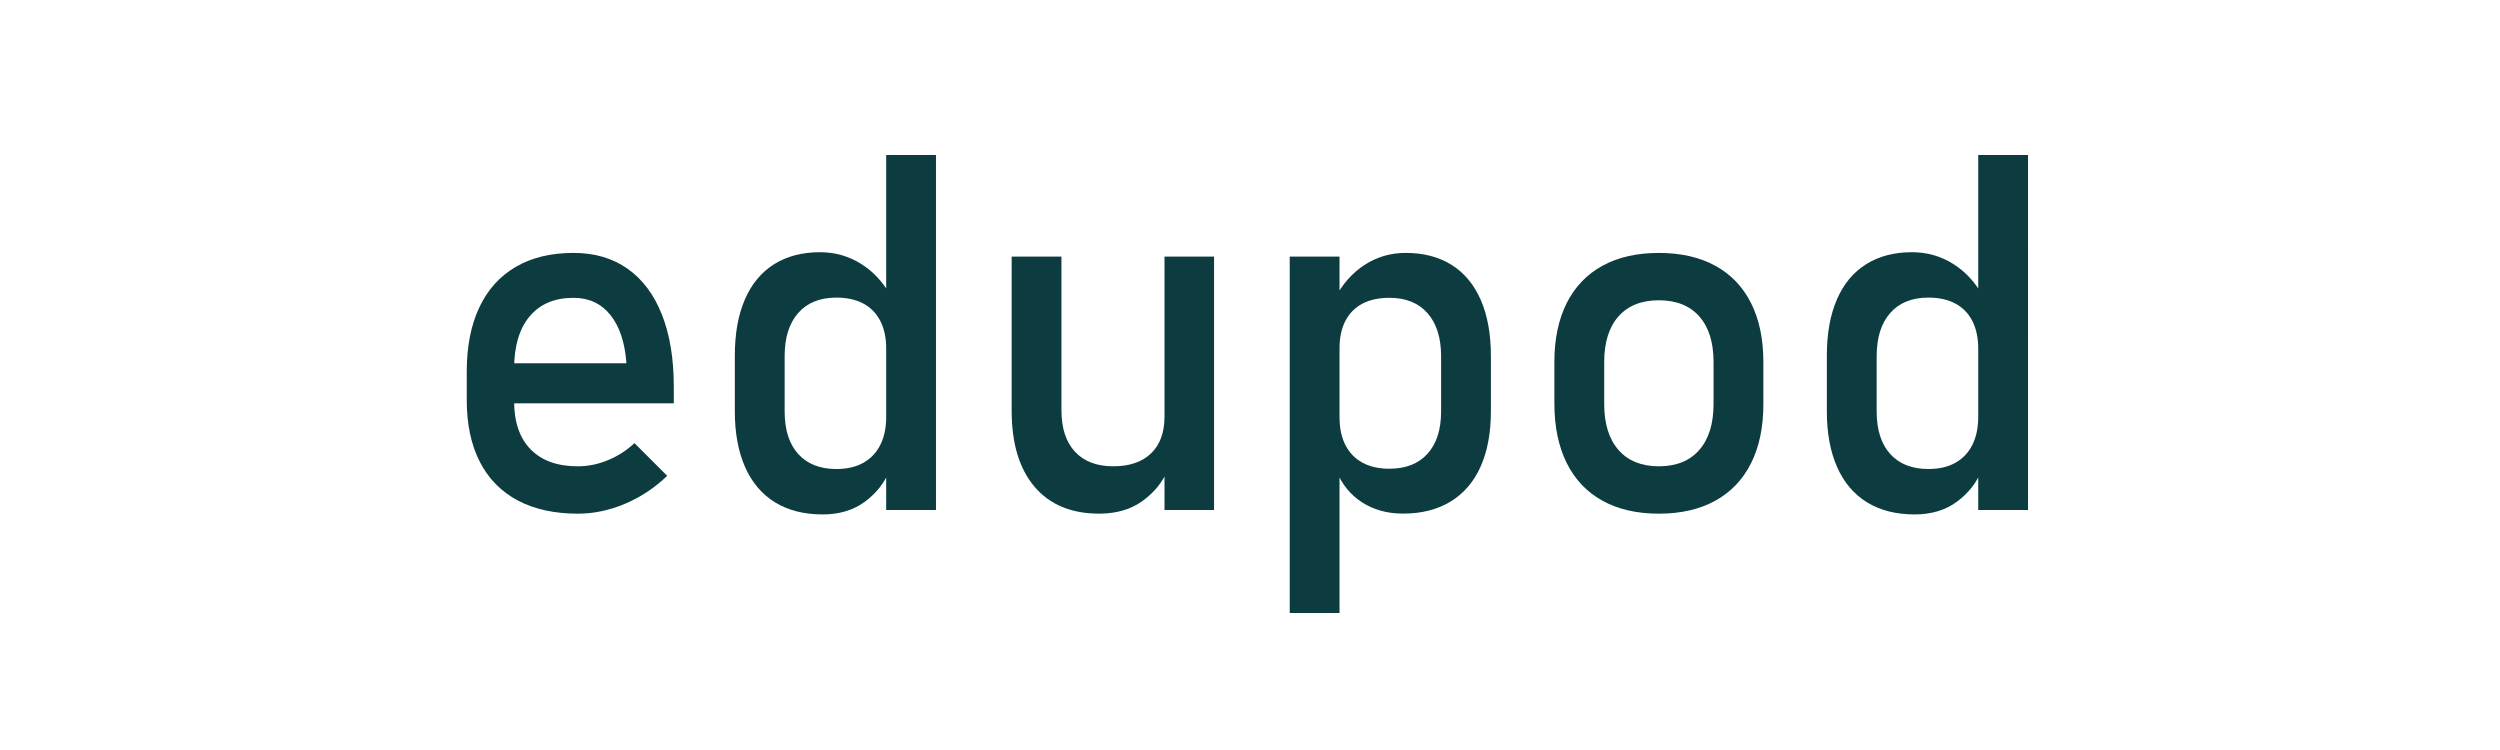 <?xml version="1.0" encoding="utf-8"?>
<!-- Generator: Adobe Illustrator 24.0.0, SVG Export Plug-In . SVG Version: 6.00 Build 0)  -->
<svg version="1.1" id="Layer_1" xmlns="http://www.w3.org/2000/svg" xmlns:xlink="http://www.w3.org/1999/xlink" x="0px" y="0px"
	 viewBox="0 0 1000 300" style="enable-background:new 0 0 1000 300;" xml:space="preserve">
<style type="text/css">
	.st0{fill:#0C3C3F;}
</style>
<g>
	<g>
		<path class="st0" d="M207.11,200.19c-6.64-3.52-11.7-8.67-15.19-15.48c-3.48-6.8-5.22-15.02-5.22-24.66v-11.43
			c0-10.02,1.68-18.59,5.03-25.68c3.35-7.1,8.22-12.5,14.6-16.21c6.38-3.71,14.06-5.57,23.05-5.57c8.46,0,15.69,2.12,21.68,6.35
			c5.99,4.23,10.56,10.35,13.72,18.36c3.16,8.01,4.74,17.61,4.74,28.81v6.64h-68.36v-16.02h49.41c-0.59-8.27-2.72-14.7-6.4-19.29
			c-3.68-4.59-8.61-6.88-14.79-6.88c-7.55,0-13.4,2.48-17.53,7.42c-4.14,4.95-6.2,11.95-6.2,21v12.89c0,8.4,2.21,14.84,6.64,19.34
			c4.43,4.49,10.71,6.74,18.85,6.74c4.04,0,8.04-0.81,12.01-2.44c3.97-1.63,7.52-3.91,10.64-6.84l13.09,13.09
			c-5.01,4.82-10.64,8.54-16.89,11.18s-12.53,3.96-18.85,3.96C221.75,205.46,213.75,203.71,207.11,200.19z"/>
		<path class="st0" d="M309.99,200.92c-5.24-3.22-9.23-7.93-11.96-14.11c-2.73-6.18-4.1-13.61-4.1-22.27v-22.36
			c0-8.72,1.33-16.18,4-22.36c2.67-6.18,6.56-10.89,11.67-14.11c5.11-3.22,11.25-4.83,18.41-4.83c5.99,0,11.47,1.56,16.46,4.69
			s9,7.52,12.06,13.18l-2.05,20.7c0-4.3-0.78-7.97-2.34-11.04c-1.56-3.06-3.83-5.39-6.79-6.98c-2.96-1.59-6.56-2.39-10.79-2.39
			c-6.58,0-11.67,2.05-15.28,6.15s-5.42,9.86-5.42,17.29v22.07c0,7.36,1.81,13.04,5.42,17.04s8.71,6.01,15.28,6.01
			c4.23,0,7.83-0.83,10.79-2.49c2.96-1.66,5.22-4.05,6.79-7.18s2.34-6.87,2.34-11.23l1.37,21.39c-2.02,5.01-5.32,9.21-9.91,12.6
			s-10.24,5.08-16.94,5.08C321.56,205.76,315.23,204.15,309.99,200.92z M354.47,62.01h19.92V204h-19.92V62.01z"/>
		<path class="st0" d="M424.59,164.25c0,7.1,1.81,12.58,5.42,16.46c3.61,3.87,8.71,5.81,15.28,5.81c6.51,0,11.56-1.72,15.14-5.18
			c3.58-3.45,5.37-8.37,5.37-14.75l1.37,21.19c-2.08,5.01-5.47,9.21-10.16,12.6c-4.69,3.39-10.45,5.08-17.29,5.08
			c-11.2,0-19.84-3.6-25.93-10.79c-6.09-7.19-9.13-17.33-9.13-30.42v-61.62h19.92V164.25z M465.8,102.63h19.82V204H465.8V102.63z"/>
		<path class="st0" d="M515.89,102.63h19.92v142.58h-19.92V102.63z M544.8,200.92c-4.69-3.03-8.14-7.31-10.35-12.84l1.37-21.19
			c0,4.36,0.78,8.07,2.34,11.13c1.56,3.06,3.82,5.4,6.79,7.03c2.96,1.63,6.56,2.44,10.79,2.44c6.58,0,11.67-2,15.28-6.01
			s5.42-9.65,5.42-16.94v-21.97c0-7.42-1.81-13.18-5.42-17.29s-8.71-6.15-15.28-6.15c-4.23,0-7.83,0.78-10.79,2.34
			c-2.96,1.56-5.22,3.86-6.79,6.88s-2.34,6.66-2.34,10.89l-2.05-19.53c3.06-5.92,7.06-10.5,12.01-13.72
			c4.95-3.22,10.45-4.83,16.5-4.83c7.16,0,13.3,1.61,18.41,4.83c5.11,3.22,9,7.93,11.67,14.11c2.67,6.19,4,13.64,4,22.36v22.07
			c0,8.59-1.37,15.95-4.1,22.07c-2.73,6.12-6.74,10.79-12.01,14.01s-11.59,4.83-18.95,4.83
			C554.99,205.46,549.49,203.95,544.8,200.92z"/>
		<path class="st0" d="M640.99,200.29c-6.25-3.45-11.02-8.48-14.31-15.09c-3.29-6.61-4.93-14.57-4.93-23.88v-16.5
			c0-9.18,1.64-17.04,4.93-23.58c3.29-6.54,8.06-11.52,14.31-14.94s13.77-5.13,22.56-5.13s16.31,1.71,22.56,5.13
			s11.02,8.4,14.31,14.94c3.29,6.54,4.93,14.4,4.93,23.58v16.8c0,9.25-1.64,17.14-4.93,23.68c-3.29,6.54-8.06,11.54-14.31,14.99
			c-6.25,3.45-13.77,5.18-22.56,5.18S647.24,203.74,640.99,200.29z M679.71,179.98c3.81-4.36,5.71-10.48,5.71-18.36v-16.8
			c0-7.88-1.9-13.96-5.71-18.26s-9.2-6.45-16.16-6.45c-6.97,0-12.35,2.15-16.16,6.45s-5.71,10.39-5.71,18.26v16.8
			c0,7.88,1.9,14,5.71,18.36c3.81,4.36,9.2,6.54,16.16,6.54C670.52,186.52,675.9,184.34,679.71,179.98z"/>
		<path class="st0" d="M746.8,200.92c-5.24-3.22-9.23-7.93-11.96-14.11c-2.73-6.18-4.1-13.61-4.1-22.27v-22.36
			c0-8.72,1.33-16.18,4-22.36c2.67-6.18,6.56-10.89,11.67-14.11c5.11-3.22,11.25-4.83,18.41-4.83c5.99,0,11.47,1.56,16.46,4.69
			s9,7.52,12.06,13.18l-2.05,20.7c0-4.3-0.78-7.97-2.34-11.04c-1.56-3.06-3.83-5.39-6.79-6.98c-2.96-1.59-6.56-2.39-10.79-2.39
			c-6.58,0-11.67,2.05-15.28,6.15s-5.42,9.86-5.42,17.29v22.07c0,7.36,1.81,13.04,5.42,17.04s8.71,6.01,15.28,6.01
			c4.23,0,7.83-0.83,10.79-2.49c2.96-1.66,5.22-4.05,6.79-7.18s2.34-6.87,2.34-11.23l1.37,21.39c-2.02,5.01-5.32,9.21-9.91,12.6
			s-10.24,5.08-16.94,5.08C758.38,205.76,752.04,204.15,746.8,200.92z M791.29,62.01h19.92V204h-19.92V62.01z"/>
	</g>
</g>
</svg>
